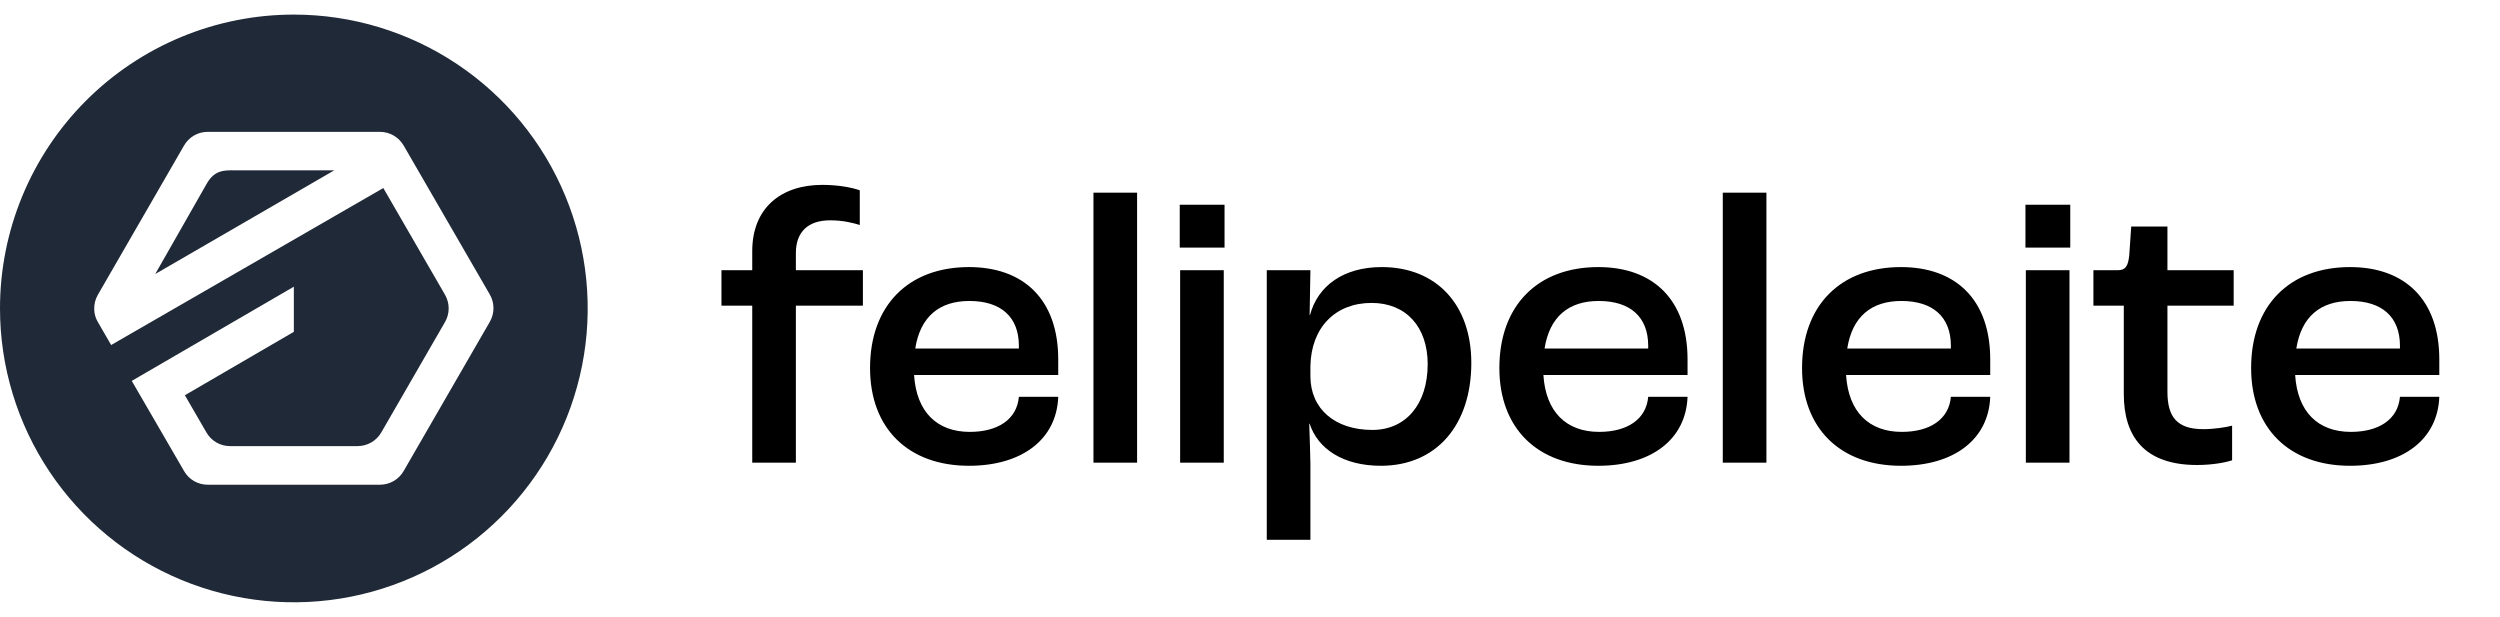 <svg width="154" height="38" viewBox="0 0 154 38" fill="none" xmlns="http://www.w3.org/2000/svg">
<path fill-rule="evenodd" clip-rule="evenodd" d="M18.101 0.899C21.681 0.899 25.181 1.961 28.157 3.95C31.134 5.938 33.454 8.765 34.824 12.073C36.194 15.38 36.553 19.02 35.854 22.531C35.156 26.043 33.432 29.268 30.9 31.799C28.369 34.331 25.144 36.055 21.632 36.753C18.121 37.452 14.482 37.093 11.174 35.723C7.867 34.353 5.04 32.033 3.051 29.056C1.062 26.08 6.81268e-07 22.58 6.81268e-07 19C-0.001 16.623 0.467 14.269 1.377 12.072C2.286 9.876 3.619 7.88 5.3 6.199C6.981 4.518 8.977 3.185 11.173 2.275C13.37 1.366 15.724 0.898 18.101 0.899ZM23.413 8.122H12.789C12.495 8.123 12.206 8.2 11.951 8.347C11.697 8.495 11.486 8.707 11.339 8.961L6.027 18.161C5.871 18.432 5.794 18.742 5.804 19.055C5.809 19.329 5.886 19.598 6.027 19.834L6.846 21.254L23.612 11.583L27.415 18.161C27.561 18.415 27.638 18.704 27.638 18.997C27.638 19.291 27.561 19.579 27.415 19.834L23.483 26.645C23.335 26.899 23.123 27.109 22.869 27.255C22.614 27.402 22.326 27.479 22.033 27.48H14.169C13.875 27.48 13.587 27.404 13.332 27.257C13.078 27.111 12.866 26.9 12.719 26.645L11.389 24.347L18.101 20.44V17.66L8.117 23.463L9.324 25.543L11.339 29.018C11.485 29.274 11.696 29.486 11.951 29.634C12.205 29.781 12.495 29.858 12.789 29.858H23.413C23.707 29.857 23.996 29.779 24.25 29.632C24.505 29.485 24.716 29.273 24.863 29.018L30.175 19.819C30.321 19.565 30.398 19.276 30.398 18.983C30.398 18.689 30.321 18.401 30.175 18.146L24.863 8.961C24.715 8.708 24.504 8.497 24.249 8.349C23.995 8.202 23.707 8.124 23.413 8.122ZM12.729 11.325C13.226 10.441 13.851 10.491 14.497 10.491H20.593L9.562 16.88L12.729 11.325Z" fill="#1F2937"/>
<path d="M46.338 28.5V18.828H44.442V16.644H46.338V15.468C46.338 12.828 48.09 11.388 50.658 11.388C51.714 11.388 52.578 11.58 52.962 11.724V13.86C52.578 13.74 51.954 13.572 51.138 13.572C49.77 13.572 49.026 14.292 49.026 15.588V16.644H53.154V18.828H49.026V28.5H46.338ZM65.187 22.14V23.1H56.307C56.451 25.38 57.723 26.604 59.739 26.604C61.467 26.604 62.643 25.836 62.763 24.444H65.187C65.091 27.084 62.931 28.692 59.691 28.692C55.947 28.692 53.595 26.388 53.595 22.668C53.595 18.828 55.947 16.452 59.691 16.452C63.051 16.452 65.187 18.444 65.187 22.14ZM62.763 21.468V21.3C62.763 19.524 61.659 18.54 59.715 18.54C57.867 18.54 56.691 19.5 56.379 21.468H62.763ZM67.357 28.5V11.868H70.045V28.5H67.357ZM72.672 15.252V12.612H75.432V15.252H72.672ZM72.696 28.5V16.644H75.384V28.5H72.696ZM78.033 33.252V16.644H80.721L80.673 19.404H80.697C81.177 17.604 82.761 16.452 85.113 16.452C88.497 16.452 90.633 18.78 90.633 22.356C90.633 26.196 88.473 28.692 85.065 28.692C82.713 28.692 81.177 27.636 80.673 26.1H80.649C80.673 26.892 80.721 28.116 80.721 28.596V33.252H78.033ZM84.537 26.484C86.601 26.484 87.945 24.9 87.945 22.428C87.945 20.148 86.625 18.66 84.489 18.66C82.257 18.66 80.769 20.172 80.721 22.548V23.172C80.721 25.188 82.233 26.484 84.537 26.484ZM103.953 22.14V23.1H95.073C95.217 25.38 96.489 26.604 98.505 26.604C100.233 26.604 101.409 25.836 101.529 24.444H103.953C103.857 27.084 101.697 28.692 98.457 28.692C94.713 28.692 92.361 26.388 92.361 22.668C92.361 18.828 94.713 16.452 98.457 16.452C101.817 16.452 103.953 18.444 103.953 22.14ZM101.529 21.468V21.3C101.529 19.524 100.425 18.54 98.481 18.54C96.633 18.54 95.457 19.5 95.145 21.468H101.529ZM106.123 28.5V11.868H108.811V28.5H106.123ZM122.598 22.14V23.1H113.718C113.862 25.38 115.134 26.604 117.15 26.604C118.878 26.604 120.054 25.836 120.174 24.444H122.598C122.502 27.084 120.342 28.692 117.102 28.692C113.358 28.692 111.006 26.388 111.006 22.668C111.006 18.828 113.358 16.452 117.102 16.452C120.462 16.452 122.598 18.444 122.598 22.14ZM120.174 21.468V21.3C120.174 19.524 119.07 18.54 117.126 18.54C115.278 18.54 114.102 19.5 113.79 21.468H120.174ZM124.768 15.252V12.612H127.528V15.252H124.768ZM124.792 28.5V16.644H127.48V28.5H124.792ZM135.338 28.644C132.098 28.644 130.826 26.892 130.826 24.276V18.828H128.954V16.644H130.466C130.922 16.644 131.09 16.404 131.162 15.732L131.282 13.956H133.514V16.644H137.594V18.828H133.514V24.132C133.514 25.668 134.09 26.436 135.722 26.436C136.394 26.436 137.162 26.316 137.498 26.22V28.356C137.138 28.476 136.322 28.644 135.338 28.644ZM150.261 22.14V23.1H141.381C141.525 25.38 142.797 26.604 144.813 26.604C146.541 26.604 147.717 25.836 147.837 24.444H150.261C150.165 27.084 148.005 28.692 144.765 28.692C141.021 28.692 138.669 26.388 138.669 22.668C138.669 18.828 141.021 16.452 144.765 16.452C148.125 16.452 150.261 18.444 150.261 22.14ZM147.837 21.468V21.3C147.837 19.524 146.733 18.54 144.789 18.54C142.941 18.54 141.765 19.5 141.453 21.468H147.837Z" fill="black"/>
</svg>

